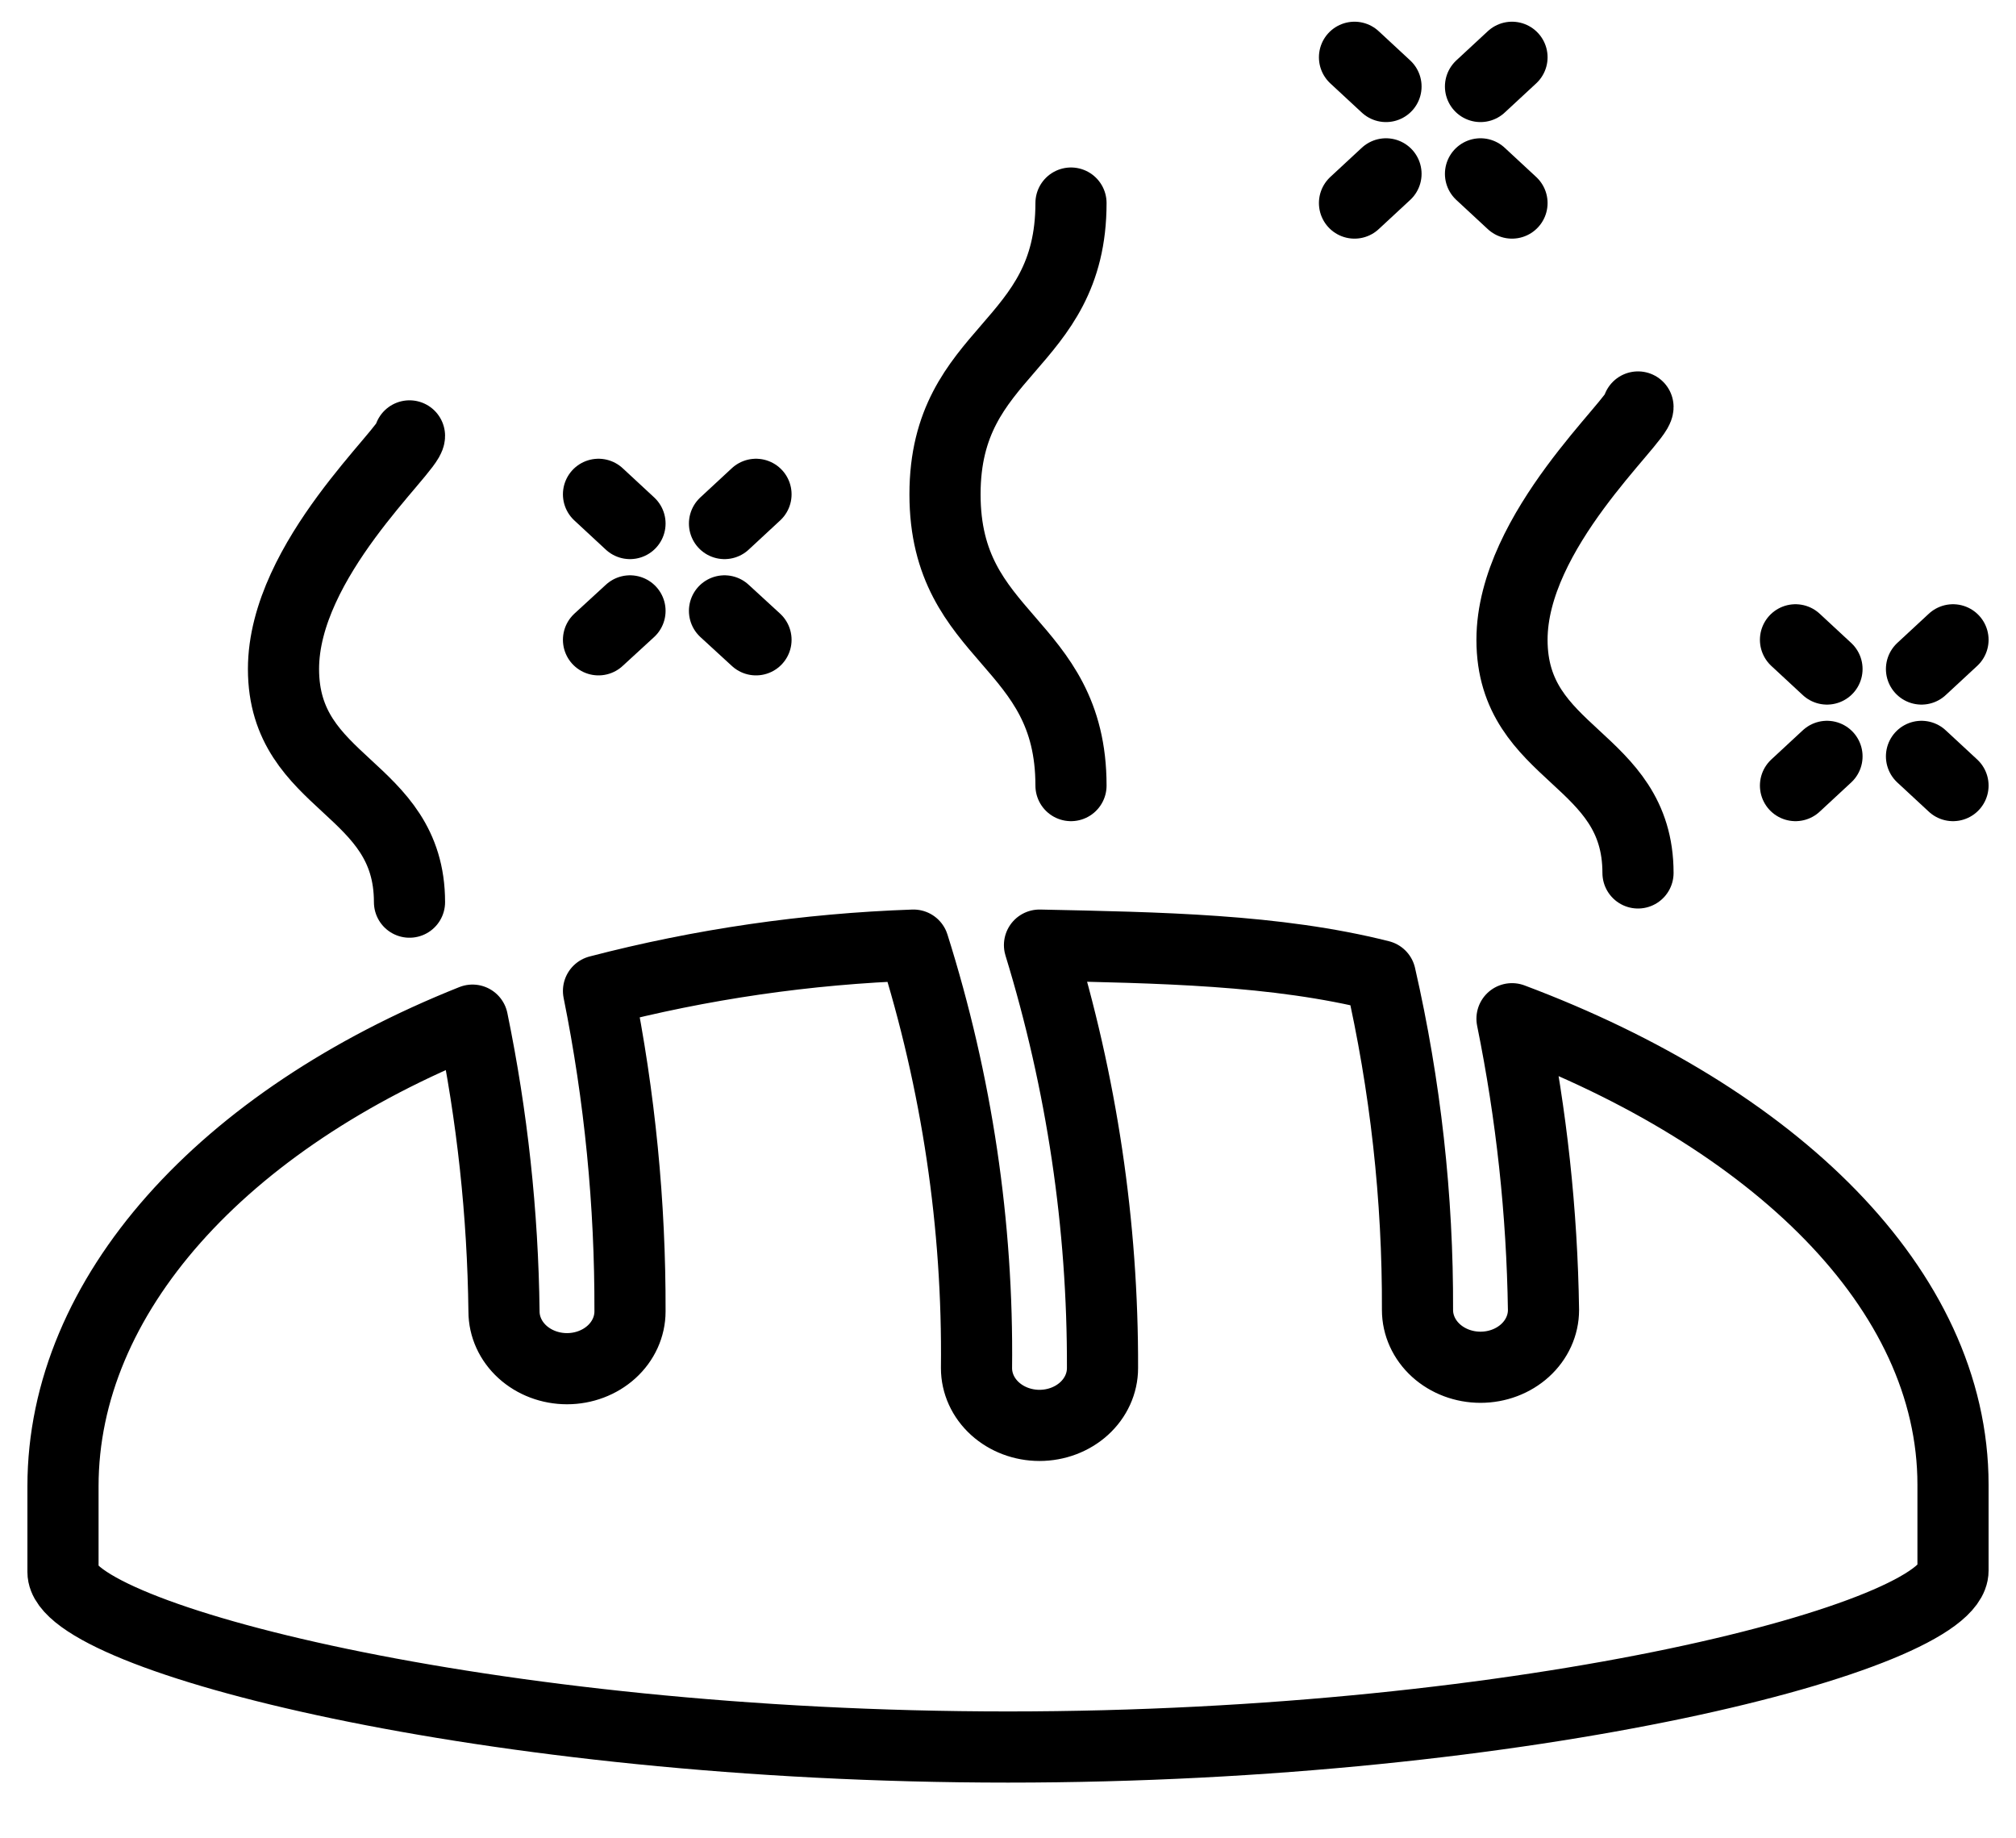 <svg width="170" height="155" viewBox="0 0 170 155" fill="none" xmlns="http://www.w3.org/2000/svg">
<path d="M164.688 125.182V132.426C164.688 137.98 129.014 147.301 85 147.301C40.986 147.301 5.312 137.98 5.312 132.547V125.303C5.312 109.244 18.753 94.418 39.844 86.014C41.513 94.115 42.401 102.332 42.5 110.572C42.5 111.853 43.06 113.082 44.056 113.987C45.052 114.893 46.404 115.402 47.812 115.402C49.221 115.402 50.573 114.893 51.569 113.987C52.565 113.082 53.125 111.853 53.125 110.572C53.154 101.51 52.265 92.465 50.469 83.551C59.12 81.296 68.038 79.999 77.031 79.688C80.692 91.28 82.481 103.294 82.344 115.354C82.344 116.635 82.903 117.863 83.9 118.769C84.896 119.674 86.247 120.183 87.656 120.183C89.065 120.183 90.416 119.674 91.413 118.769C92.409 117.863 92.969 116.635 92.969 115.354C93.007 103.3 91.22 91.298 87.656 79.688C97.75 79.905 107.605 80.05 116.397 82.271C118.517 91.54 119.567 100.985 119.531 110.452C119.531 111.733 120.091 112.961 121.087 113.867C122.084 114.772 123.435 115.281 124.844 115.281C126.253 115.281 127.604 114.772 128.6 113.867C129.597 112.961 130.156 111.733 130.156 110.452C130.035 102.212 129.146 93.997 127.5 85.894C149.573 94.176 164.688 108.665 164.688 125.182Z" stroke="black" stroke-width="6" stroke-linejoin="round"/>
<path d="M90.312 17.121C90.312 29.388 79.688 29.388 79.688 41.679C79.688 53.97 90.312 53.946 90.312 66.237" stroke="black" stroke-width="6" stroke-linecap="round" stroke-linejoin="round"/>
<path d="M34.531 36.753C34.531 37.96 23.906 47.185 23.906 56.409C23.906 66.261 34.531 66.237 34.531 76.065" stroke="black" stroke-width="6" stroke-linecap="round" stroke-linejoin="round"/>
<path d="M138.125 34.314C138.125 35.497 127.5 44.746 127.5 53.946C127.5 63.798 138.125 63.774 138.125 73.602" stroke="black" stroke-width="6" stroke-linecap="round" stroke-linejoin="round"/>
<path d="M50.469 41.679L53.125 44.142" stroke="black" stroke-width="6" stroke-linecap="round" stroke-linejoin="round"/>
<path d="M61.094 44.142L63.75 41.679" stroke="black" stroke-width="6" stroke-linecap="round" stroke-linejoin="round"/>
<path d="M53.125 51.507L50.469 53.946" stroke="black" stroke-width="6" stroke-linecap="round" stroke-linejoin="round"/>
<path d="M61.094 51.507L63.75 53.946" stroke="black" stroke-width="6" stroke-linecap="round" stroke-linejoin="round"/>
<path d="M114.219 4.83L116.875 7.293" stroke="black" stroke-width="6" stroke-linecap="round" stroke-linejoin="round"/>
<path d="M124.844 7.293L127.5 4.83" stroke="black" stroke-width="6" stroke-linecap="round" stroke-linejoin="round"/>
<path d="M116.875 14.658L114.219 17.121" stroke="black" stroke-width="6" stroke-linecap="round" stroke-linejoin="round"/>
<path d="M124.844 14.658L127.5 17.121" stroke="black" stroke-width="6" stroke-linecap="round" stroke-linejoin="round"/>
<path d="M151.406 53.946L154.062 56.409" stroke="black" stroke-width="6" stroke-linecap="round" stroke-linejoin="round"/>
<path d="M162.031 56.409L164.688 53.946" stroke="black" stroke-width="6" stroke-linecap="round" stroke-linejoin="round"/>
<path d="M154.062 63.774L151.406 66.237" stroke="black" stroke-width="6" stroke-linecap="round" stroke-linejoin="round"/>
<path d="M162.031 63.774L164.688 66.237" stroke="black" stroke-width="6" stroke-linecap="round" stroke-linejoin="round"/>
</svg>
